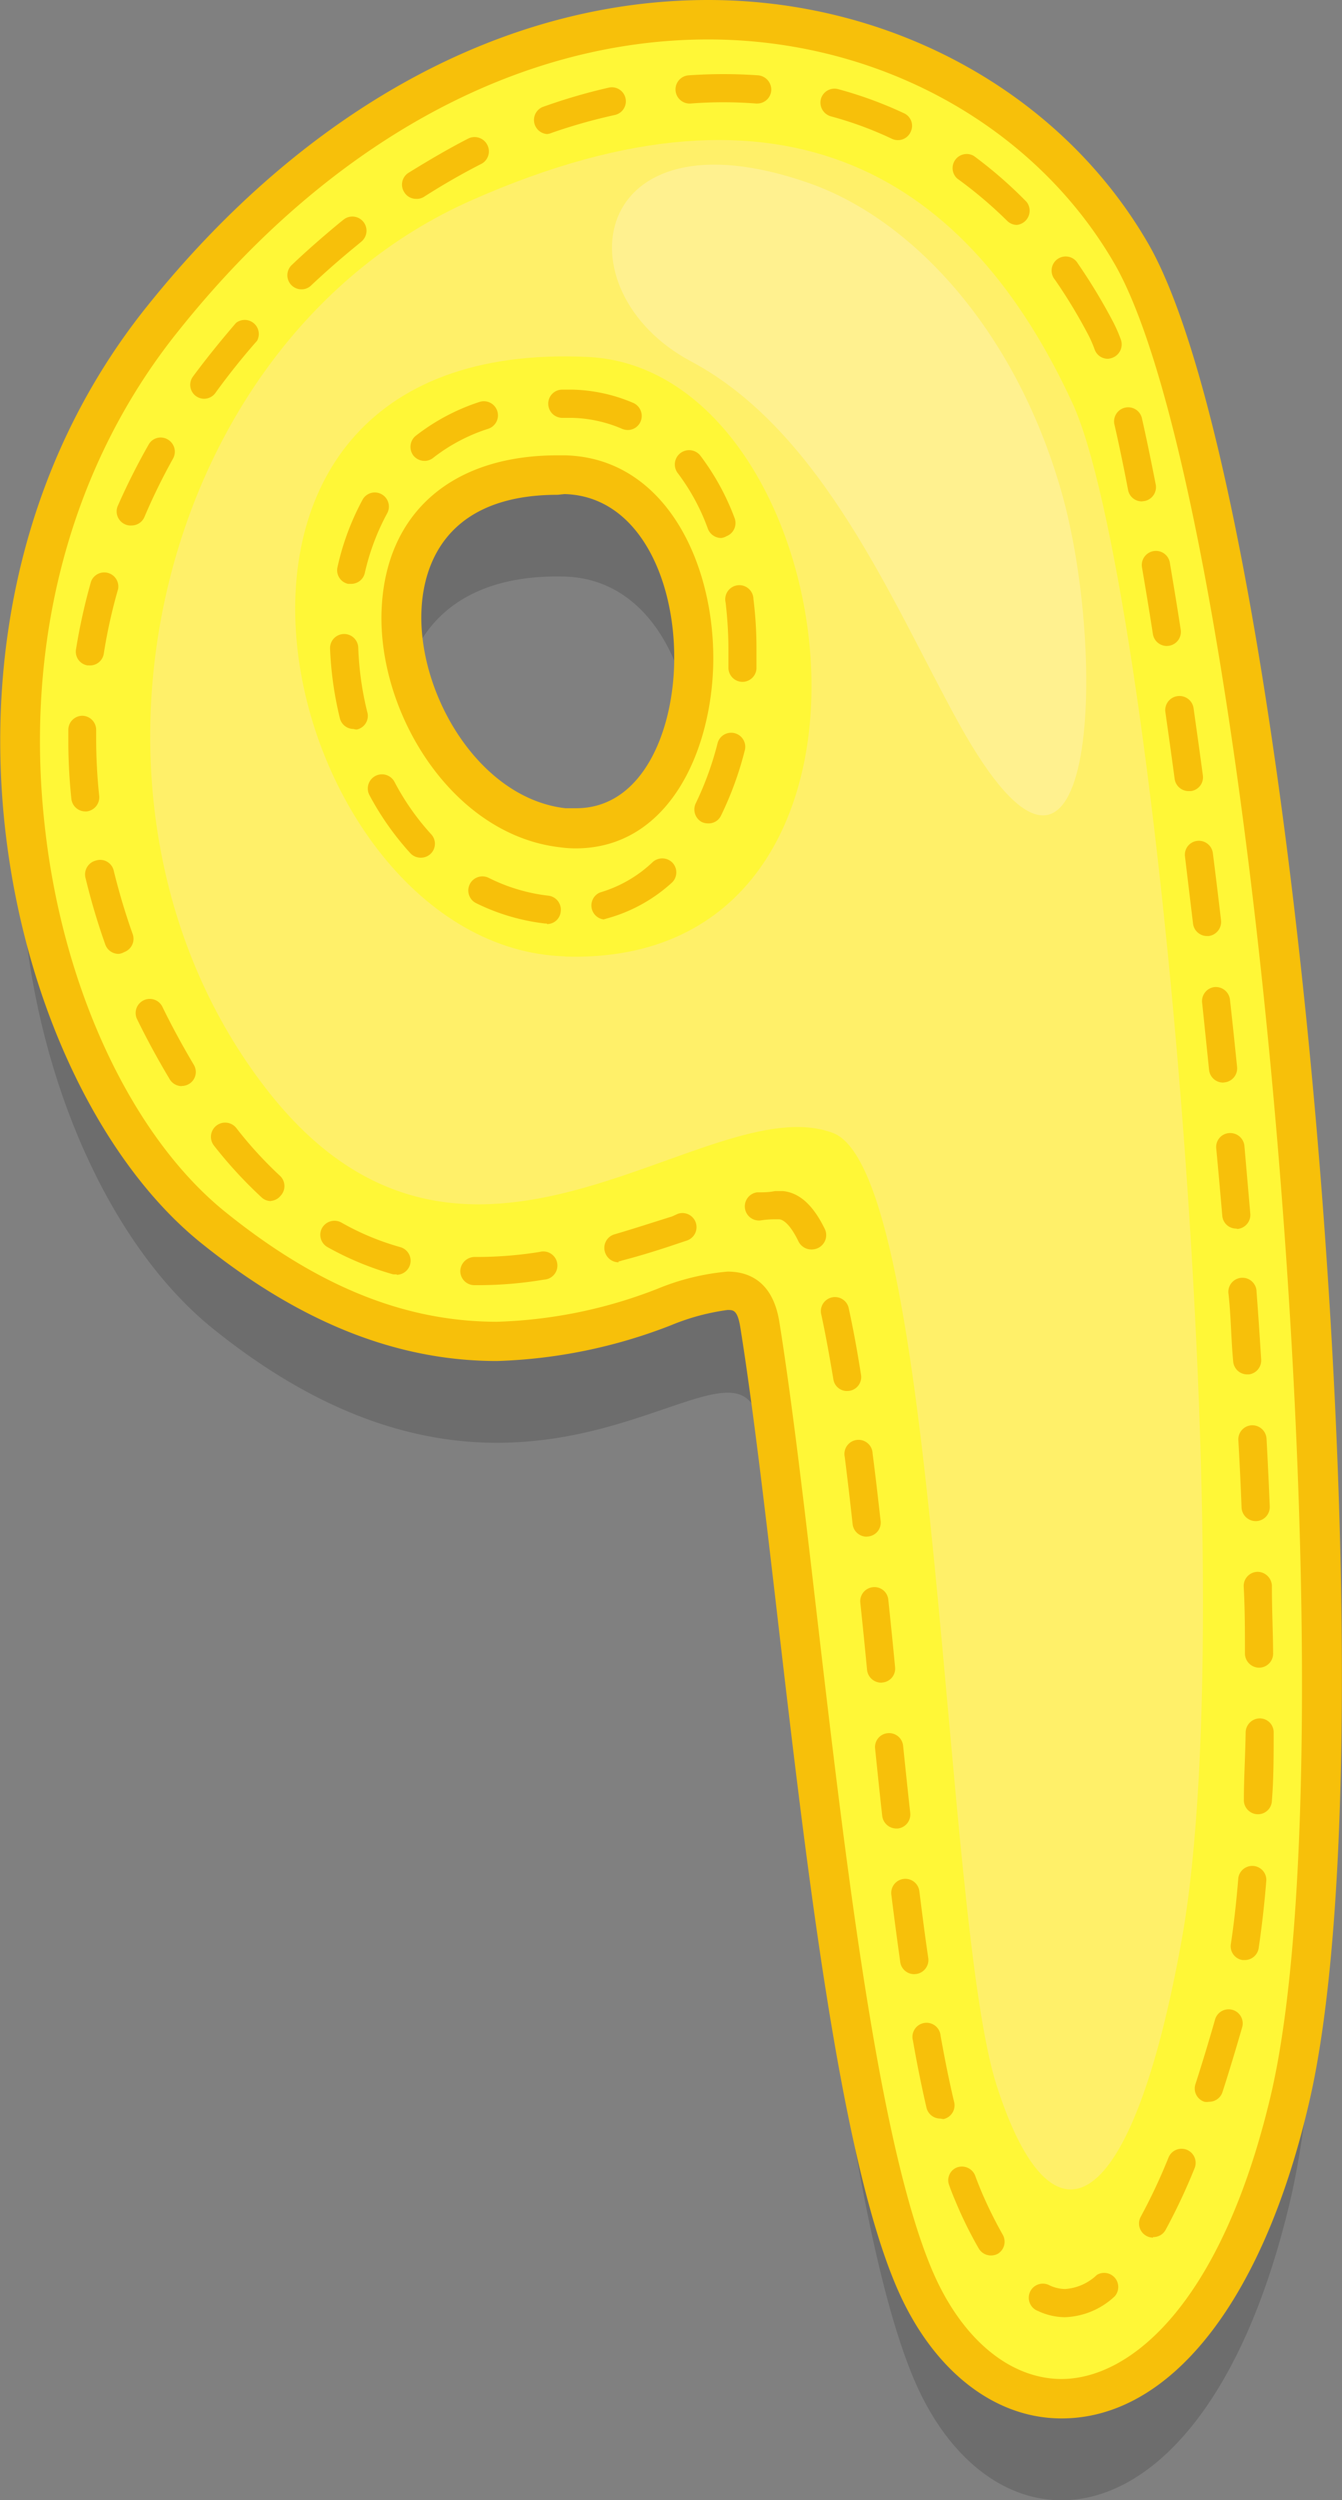 <svg xmlns="http://www.w3.org/2000/svg" viewBox="0 0 75.22 140.07"><rect x="0" y="0" width="75.22" height="140.07" fill="#808080" stroke="none"/><defs><style>.cls-1{opacity:0.15;}.cls-2{fill:#fff737;}.cls-3{fill:#f7c00a;}.cls-4{fill:#fff069;}.cls-5{fill:#fff18f;}</style></defs><title>num-9Asset 43</title><g id="Layer_2" data-name="Layer 2"><g id="Layer_1-2" data-name="Layer 1"><path class="cls-1" d="M63.37,19.82C54.23,4.15,28.36-.49,9.1,23.53-4.47,40.45,1.22,65.81,11.94,74.44c18.3,14.74,29.5-1.63,30.65,5.46,2.28,14.1,4.2,42.94,8.64,53.4s16.31,10,21.05-9.85C77.26,102.61,71.35,33.51,63.37,19.82ZM31.52,52.06C21.87,51,17.2,31.93,31.63,32.3,41.4,32.55,41.18,53.18,31.52,52.06Z"/><path class="cls-2" d="M63.37,14.13c-9.14-15.67-35-20.3-54.27,3.72C-4.47,34.76,1.22,60.13,11.94,68.76c18.3,14.74,29.5-1.63,30.65,5.46,2.28,14.1,4.2,42.94,8.64,53.4s16.31,10,21.05-9.85C77.26,96.92,71.35,27.82,63.37,14.13ZM31.52,46.38c-9.65-1.12-14.32-20.13.11-19.76C41.4,26.87,41.18,47.49,31.52,46.38Z"/><path class="cls-3" d="M59.5,135.49h0c-3.84,0-7.31-2.78-9.28-7.44-3.14-7.39-5-23.36-6.64-37.45-.71-6.12-1.39-11.89-2.08-16.21-.16-1-.39-1-.72-1a12.64,12.64,0,0,0-3.18.86,29.24,29.24,0,0,1-9.74,2c-5.63,0-11.07-2.17-16.61-6.63-11-8.88-17.16-34.83-3-52.47C17.11,6.09,28.28,0,39.69,0,50,0,59.44,5.2,64.32,13.58c8.12,13.91,14.11,83.22,9,104.45C70.73,129,65.56,135.49,59.5,135.49ZM40.78,71.24c1.12,0,2.52.48,2.9,2.8.7,4.37,1.38,10.16,2.09,16.3,1.63,14,3.47,29.75,6.48,36.85,1.62,3.81,4.33,6.09,7.25,6.09h0c3.83,0,8.92-4.14,11.7-15.77,4.87-20.35-1-89.54-8.78-102.82C57.93,7,49.22,2.21,39.69,2.21,29,2.21,18.41,8,10,18.54,4,26,1.34,35.84,2.51,46.29c1,9.12,4.9,17.4,10.12,21.61s10.12,6.15,15.23,6.15a26.75,26.75,0,0,0,9-1.85A13.33,13.33,0,0,1,40.78,71.24ZM32.26,47.53a6.33,6.33,0,0,1-.86-.06c-6.14-.7-10.35-7.72-10-13.52.31-5.29,4-8.44,9.84-8.44h.44c5.55.14,8.37,5.94,8.3,11.58C39.9,42.12,37.46,47.53,32.26,47.53Zm-1-19.81c-6.32,0-7.5,4-7.63,6.35-.27,4.72,3.19,10.65,8.06,11.21.21,0,.41,0,.61,0,3.7,0,5.44-4.28,5.49-8.25.06-4.57-2-9.24-6.15-9.35Z"/><path class="cls-4" d="M60.11,22.58C54.36,10.13,44.24,3.33,26.41,11.23S2.58,45.08,14.92,61c11.18,14.44,24.65-.18,31.76,2.47,5.93,2.21,6.16,44,9.19,53.39,3.12,9.69,7.56,7.43,10.37-8.21C69.8,88.83,64.64,32.39,60.11,22.58Zm-28.44,31C15.51,53.09,7.33,18.74,33,20,47.59,20.77,52.08,54.23,31.67,53.59Z"/><path class="cls-3" d="M59.7,129.82a3.62,3.62,0,0,1-1.52-.35.79.79,0,1,1,.66-1.43,2.11,2.11,0,0,0,.86.2h0a2.86,2.86,0,0,0,1.78-.79.79.79,0,0,1,1,1.2,4.3,4.3,0,0,1-2.8,1.17Zm-4.16-3.46a.79.79,0,0,1-.68-.39,22.77,22.77,0,0,1-1.31-2.66c-.12-.28-.24-.58-.35-.89a.77.77,0,0,1,.46-1,.8.8,0,0,1,1,.47c.1.28.21.55.32.82a24,24,0,0,0,1.22,2.48.79.79,0,0,1-.28,1.08A.82.82,0,0,1,55.54,126.36Zm9.09-1a.75.75,0,0,1-.38-.1.79.79,0,0,1-.31-1.07,32.37,32.37,0,0,0,1.57-3.35.79.79,0,0,1,1.46.6,33.37,33.37,0,0,1-1.65,3.51A.78.78,0,0,1,64.63,125.33ZM52.7,118.69a.79.79,0,0,1-.77-.61c-.26-1.12-.52-2.39-.76-3.76a.79.79,0,1,1,1.55-.27c.24,1.34.49,2.58.75,3.67a.79.79,0,0,1-.59,1Zm15.06-.94a.73.73,0,0,1-.25,0,.78.78,0,0,1-.5-1c.36-1.12.73-2.33,1.09-3.59a.79.79,0,1,1,1.52.43c-.37,1.28-.74,2.51-1.11,3.65A.79.79,0,0,1,67.76,117.75ZM51.24,110.6a.79.79,0,0,1-.78-.67c-.17-1.23-.34-2.49-.5-3.78a.79.79,0,0,1,1.57-.2c.16,1.28.32,2.53.5,3.75a.79.79,0,0,1-.67.89Zm18.53-.79h-.12a.78.78,0,0,1-.66-.89c.17-1.13.31-2.38.42-3.72a.79.79,0,0,1,1.57.13c-.11,1.37-.26,2.66-.43,3.81A.79.79,0,0,1,69.77,109.81Zm-19.54-7.37a.8.8,0,0,1-.78-.7c-.14-1.25-.27-2.51-.4-3.78a.78.78,0,0,1,.7-.86.79.79,0,0,1,.87.7c.13,1.26.26,2.52.4,3.77a.79.79,0,0,1-.7.87Zm20.24-.8h0a.79.79,0,0,1-.75-.83c0-1.18.08-2.44.1-3.76a.8.8,0,0,1,.8-.78.78.78,0,0,1,.77.8c0,1.33,0,2.61-.1,3.81A.78.78,0,0,1,70.47,101.64ZM49.39,94.27a.8.8,0,0,1-.79-.71c-.12-1.27-.25-2.54-.38-3.78a.79.79,0,0,1,.71-.86.78.78,0,0,1,.86.7c.13,1.25.26,2.51.38,3.78a.78.78,0,0,1-.7.86Zm21.18-.84a.8.8,0,0,1-.79-.78c0-1.24,0-2.5-.07-3.78a.79.79,0,0,1,.77-.81.81.81,0,0,1,.81.77c0,1.29.06,2.56.07,3.8a.79.79,0,0,1-.78.8Zm-22-7.34a.79.79,0,0,1-.78-.7c-.14-1.3-.29-2.55-.44-3.76a.79.79,0,1,1,1.56-.2c.16,1.22.3,2.48.45,3.78a.78.78,0,0,1-.7.87Zm21.81-.87a.8.8,0,0,1-.79-.76q-.07-1.87-.18-3.78a.79.79,0,0,1,.75-.83.8.8,0,0,1,.83.75c.07,1.28.13,2.54.18,3.79a.79.79,0,0,1-.76.83ZM47.48,77.93a.77.77,0,0,1-.77-.66c-.23-1.39-.46-2.63-.69-3.69a.79.79,0,0,1,1.54-.34c.24,1.09.48,2.37.7,3.78a.78.78,0,0,1-.65.9ZM69.91,77a.79.79,0,0,1-.79-.74C69,75,69,73.76,68.86,72.5a.79.79,0,1,1,1.57-.12c.1,1.27.18,2.53.26,3.79A.79.79,0,0,1,70,77ZM26.86,72h-.28a.79.79,0,0,1-.78-.8.81.81,0,0,1,.81-.78h.25a22.53,22.53,0,0,0,3.38-.28.79.79,0,1,1,.25,1.55A22.2,22.2,0,0,1,26.86,72Zm-4.63-.61a.76.76,0,0,1-.21,0,17,17,0,0,1-3.66-1.52.79.79,0,0,1-.31-1.07.8.8,0,0,1,1.08-.31,14.68,14.68,0,0,0,3.31,1.38.79.79,0,0,1-.21,1.55Zm12.44-.67a.8.8,0,0,1-.76-.57.79.79,0,0,1,.54-1c1.13-.33,2.19-.68,3.22-1L38,68a.79.79,0,1,1,.5,1.5l-.36.12c-1,.34-2.12.7-3.28,1A.83.83,0,0,1,34.67,70.67ZM45.47,70a.81.81,0,0,1-.71-.44c-.52-1.08-.92-1.23-1.07-1.25h-.32a4.86,4.86,0,0,0-.72.06.79.79,0,0,1-.22-1.57c.35,0,.66,0,1-.07l.47,0c.92.1,1.68.79,2.33,2.12a.8.8,0,0,1-.36,1.06A.85.85,0,0,1,45.47,70Zm23.82-1.17a.78.78,0,0,1-.78-.72c-.11-1.26-.22-2.52-.34-3.78a.78.78,0,0,1,.72-.85.8.8,0,0,1,.86.71L70.08,68a.79.79,0,0,1-.72.85Zm-54.1-1.54a.77.77,0,0,1-.53-.21A24.6,24.6,0,0,1,12,64.19a.79.79,0,0,1,1.24-1,22.39,22.39,0,0,0,2.47,2.7.79.79,0,0,1,0,1.12A.77.77,0,0,1,15.19,67.28Zm-5-6.44a.79.79,0,0,1-.68-.39c-.67-1.12-1.29-2.26-1.84-3.39a.79.79,0,0,1,1.42-.69c.53,1.09,1.13,2.19,1.77,3.27a.78.78,0,0,1-.27,1.08A.77.77,0,0,1,10.17,60.84Zm58.36-.2a.79.79,0,0,1-.78-.71l-.39-3.77a.79.79,0,0,1,.69-.87.8.8,0,0,1,.87.7c.14,1.25.27,2.51.4,3.78a.79.79,0,0,1-.71.86ZM6.65,53.44a.79.79,0,0,1-.75-.53,37,37,0,0,1-1.1-3.7.8.8,0,0,1,.58-1,.78.78,0,0,1,1,.59,36.57,36.57,0,0,0,1.06,3.54.79.79,0,0,1-.48,1A.75.75,0,0,1,6.65,53.44Zm61-1a.79.79,0,0,1-.78-.7q-.23-1.91-.45-3.75a.78.78,0,0,1,.68-.88.79.79,0,0,1,.88.68c.16,1.24.31,2.5.46,3.77a.8.8,0,0,1-.69.88Zm-37-.7h-.09a11.77,11.77,0,0,1-3.87-1.14.79.79,0,1,1,.7-1.42,10,10,0,0,0,3.35,1,.79.79,0,0,1,.69.88A.77.77,0,0,1,30.66,51.77Zm3.18-.23A.79.79,0,0,1,33.63,50a7.24,7.24,0,0,0,2.93-1.68.8.8,0,0,1,1.12,0,.79.79,0,0,1,0,1.11,8.87,8.87,0,0,1-3.57,2ZM23.55,48.05A.79.79,0,0,1,23,47.8a16,16,0,0,1-2.29-3.25.79.79,0,0,1,1.4-.75,13.93,13.93,0,0,0,2.05,2.93.78.78,0,0,1-.58,1.32Zm16.13-1.92a.85.85,0,0,1-.35-.08A.8.8,0,0,1,39,45a17.7,17.7,0,0,0,1.23-3.4.79.79,0,0,1,1.53.38,18.79,18.79,0,0,1-1.35,3.72A.77.77,0,0,1,39.68,46.13ZM4.81,45.46A.79.79,0,0,1,4,44.75a31.08,31.08,0,0,1-.17-3.33v-.55a.79.79,0,0,1,.79-.77h0a.79.79,0,0,1,.77.8c0,.17,0,.35,0,.52a30.75,30.75,0,0,0,.17,3.17.8.8,0,0,1-.7.87Zm61.81-1.14a.79.79,0,0,1-.78-.68c-.17-1.28-.35-2.54-.52-3.75A.79.79,0,0,1,66,39a.8.8,0,0,1,.9.67c.17,1.22.35,2.48.52,3.76a.78.78,0,0,1-.67.89Zm-46.8-3.48a.79.79,0,0,1-.77-.6,19.81,19.81,0,0,1-.55-3.9.79.79,0,0,1,1.58-.06,17.54,17.54,0,0,0,.5,3.59.78.78,0,0,1-.58,1A.55.55,0,0,1,19.82,40.84ZM41.59,38.2h0a.79.79,0,0,1-.76-.82q0-.51,0-1a22.92,22.92,0,0,0-.16-2.63.79.79,0,1,1,1.56-.19,21.9,21.9,0,0,1,.17,2.82c0,.37,0,.73,0,1.09A.79.79,0,0,1,41.59,38.2ZM5,37.28H4.91a.78.78,0,0,1-.65-.9,33.34,33.34,0,0,1,.84-3.79A.79.79,0,0,1,6.62,33a29.67,29.67,0,0,0-.8,3.6A.78.78,0,0,1,5,37.28Zm60.4-1.09a.79.79,0,0,1-.78-.67c-.2-1.3-.41-2.55-.61-3.73a.79.79,0,0,1,1.56-.27c.2,1.2.41,2.45.61,3.76a.79.79,0,0,1-.66.9ZM19.69,32.71l-.18,0a.78.78,0,0,1-.59-.95A14.46,14.46,0,0,1,20.32,28a.78.78,0,0,1,1.07-.31.79.79,0,0,1,.31,1.07,13,13,0,0,0-1.25,3.33A.78.78,0,0,1,19.69,32.71Zm20.73-2.57a.8.8,0,0,1-.74-.51A11.84,11.84,0,0,0,38,26.52a.79.79,0,0,1,1.25-1,13.78,13.78,0,0,1,1.93,3.52.79.79,0,0,1-.46,1A.74.74,0,0,1,40.42,30.14Zm-33.06-.7A.71.71,0,0,1,7,29.37a.79.79,0,0,1-.41-1,37.32,37.32,0,0,1,1.74-3.46.77.77,0,0,1,1.07-.29.79.79,0,0,1,.3,1.07A34.1,34.1,0,0,0,8.08,29,.79.79,0,0,1,7.36,29.44ZM64,28.09a.78.78,0,0,1-.77-.64c-.26-1.36-.52-2.6-.77-3.69A.79.79,0,0,1,64,23.41c.25,1.1.51,2.36.78,3.74a.79.79,0,0,1-.63.92Zm-40.2-2.27a.8.8,0,0,1-.63-.3.8.8,0,0,1,.14-1.11,11.7,11.7,0,0,1,3.56-1.89.79.79,0,0,1,1,.5.79.79,0,0,1-.5,1,9.93,9.93,0,0,0-3.09,1.63A.78.78,0,0,1,23.84,25.82ZM35.2,24.09a.87.87,0,0,1-.32-.06,7.5,7.5,0,0,0-2.82-.62h-.54a.79.79,0,0,1-.79-.79.78.78,0,0,1,.78-.79h.6a9.17,9.17,0,0,1,3.4.75.8.8,0,0,1,.41,1A.78.78,0,0,1,35.2,24.09ZM11.45,22.34a.78.78,0,0,1-.63-1.25c.74-1,1.55-2,2.41-3a.79.79,0,0,1,1.18,1c-.83.94-1.61,1.92-2.32,2.9A.78.78,0,0,1,11.45,22.34ZM62.1,20.1a.78.78,0,0,1-.74-.51,7,7,0,0,0-.33-.77,29.55,29.55,0,0,0-1.9-3.15.79.79,0,1,1,1.29-.9,31.79,31.79,0,0,1,2,3.32,8.37,8.37,0,0,1,.41.95.8.8,0,0,1-.47,1A.84.84,0,0,1,62.1,20.1ZM16.89,16.21a.79.79,0,0,1-.54-1.36c.85-.81,1.77-1.61,2.7-2.38l.2-.16a.79.79,0,1,1,1,1.23l-.19.16c-.91.74-1.79,1.51-2.62,2.29A.76.76,0,0,1,16.89,16.21ZM57,12.6a.77.77,0,0,1-.56-.24A24.06,24.06,0,0,0,53.65,10a.79.79,0,0,1,.94-1.26,24.46,24.46,0,0,1,2.95,2.57A.8.8,0,0,1,57,12.6ZM23.32,11.14a.77.77,0,0,1-.66-.37.78.78,0,0,1,.24-1.09C24,9,25.12,8.34,26.25,7.76a.8.8,0,0,1,1.06.35A.79.79,0,0,1,27,9.17c-1.08.55-2.16,1.17-3.21,1.84A.75.75,0,0,1,23.32,11.14Zm27-3.29A.8.8,0,0,1,50,7.78a20.28,20.28,0,0,0-3.42-1.26.8.8,0,0,1-.56-1A.79.79,0,0,1,47,5a22.49,22.49,0,0,1,3.68,1.35.77.77,0,0,1,.38,1A.78.78,0,0,1,50.34,7.85ZM30.66,7.51A.79.79,0,0,1,30.4,6a32.06,32.06,0,0,1,3.72-1.09.78.78,0,0,1,.35,1.53,31,31,0,0,0-3.54,1A.86.86,0,0,1,30.66,7.51ZM42.44,5.8h-.06a23.65,23.65,0,0,0-3.67,0,.79.79,0,0,1-.11-1.58,28.18,28.18,0,0,1,3.9,0,.81.81,0,0,1,.73.85A.79.79,0,0,1,42.44,5.8Z"/><path class="cls-5" d="M53.73,40.5c7.75,14,8.39-3.81,5.75-13S51,12.22,45.32,10.25c-12.32-4.3-14,6.05-6.58,10S50.08,33.89,53.73,40.5Z"/></g></g></svg>